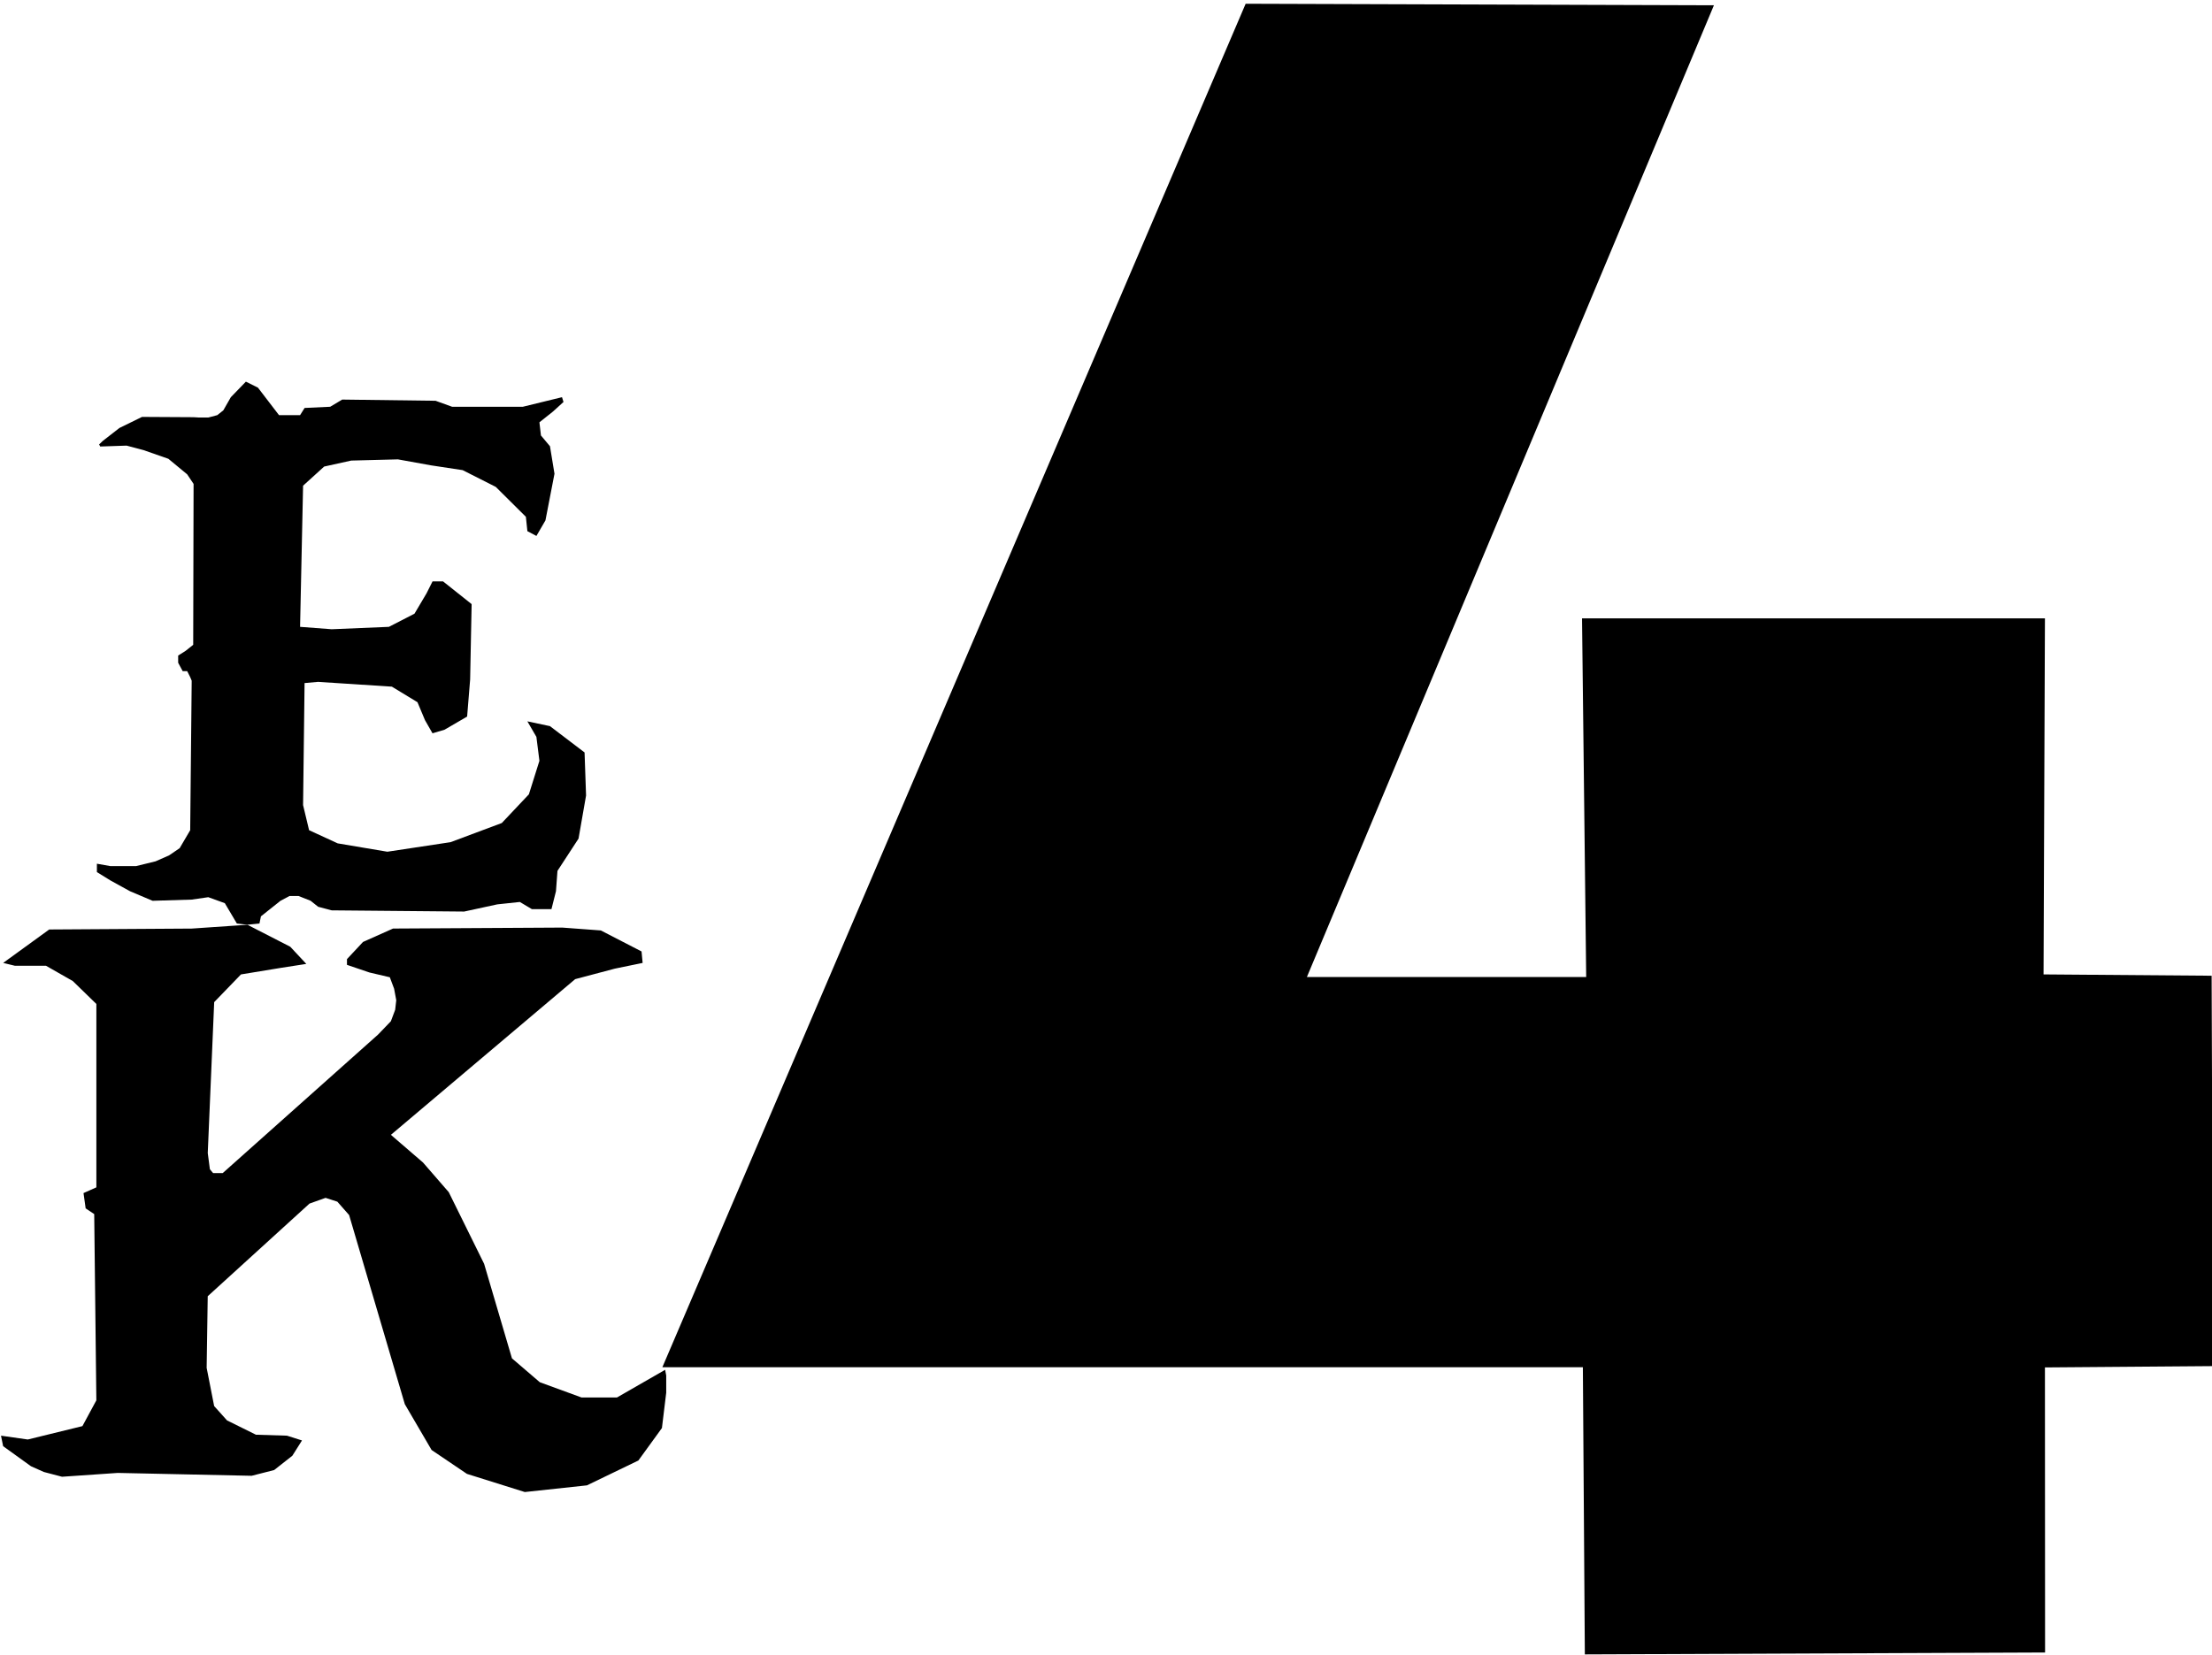 <svg xmlns:dc="http://purl.org/dc/elements/1.1/" xmlns:cc="http://creativecommons.org/ns#" xmlns:rdf="http://www.w3.org/1999/02/22-rdf-syntax-ns#" xmlns:svg="http://www.w3.org/2000/svg" xmlns="http://www.w3.org/2000/svg" xmlns:sodipodi="http://sodipodi.sourceforge.net/DTD/sodipodi-0.dtd" xmlns:inkscape="http://www.inkscape.org/namespaces/inkscape" sodipodi:docname="logo2.....svg" inkscape:version="1.0 (4035a4fb49, 2020-05-01)" id="svg8" version="1.1" viewBox="14.52 29.16 61.87 46.3">
  <defs id="defs2"/>
  <sodipodi:namedview inkscape:window-maximized="1" inkscape:window-y="-8" inkscape:window-x="-8" inkscape:window-height="837" inkscape:window-width="1600" showgrid="false" inkscape:document-rotation="0" inkscape:current-layer="layer1" inkscape:document-units="mm" inkscape:cy="360.78582" inkscape:cx="842.41055" inkscape:zoom="0.49497475" inkscape:pageshadow="2" inkscape:pageopacity="0.0" borderopacity="1.0" bordercolor="#666666" pagecolor="#ffffff" id="base"/>
  <g id="layer1" inkscape:groupmode="layer" inkscape:label="Capa 1">
    <g transform="matrix(0.479,0,0,0.44,-16.984,-18.408)" id="g878">
      <g id="g872" transform="matrix(0.911,0,0,0.887,34.532,15.987)">
        <path style="fill:#000000;fill-opacity:1;stroke:none;stroke-width:0.217px;stroke-linecap:butt;stroke-linejoin:miter;stroke-opacity:1" d="m 46.698,133.766 -3.305,-0.021 -1.447,0.793 -1.061,0.922 -0.241,0.257 0.072,0.15 1.689,-0.064 1.085,0.322 1.592,0.622 1.206,1.115 0.41,0.686 -0.024,11.534 -0.482,0.429 -0.482,0.343 v 0.515 l 0.289,0.6 h 0.289 l 0.193,0.429 0.096,0.257 -0.096,10.719 -0.675,1.286 -0.675,0.515 -0.868,0.429 -1.254,0.343 h -1.64 l -0.868,-0.172 v 0.6 l 0.868,0.6 1.254,0.772 1.447,0.686 2.509,-0.086 1.061,-0.172 1.061,0.429 0.772,1.458 0.675,0.086 0.772,-0.086 0.096,-0.515 1.254,-1.115 0.579,-0.343 h 0.579 l 0.772,0.343 0.482,0.429 0.868,0.257 8.491,0.086 2.123,-0.515 1.447,-0.172 0.772,0.515 h 1.254 l 0.289,-1.286 0.096,-1.458 1.351,-2.315 0.482,-3.087 -0.096,-3.087 -2.219,-1.887 -1.447,-0.343 0.579,1.115 0.193,1.715 -0.675,2.401 -1.737,2.058 -3.281,1.372 -4.053,0.686 -3.184,-0.6 -1.833,-0.943 -0.386,-1.801 0.096,-8.747 0.868,-0.086 4.728,0.343 1.64,1.115 0.482,1.286 0.482,0.943 0.772,-0.257 1.447,-0.943 0.193,-2.658 0.096,-5.403 -1.833,-1.629 H 62.015 l -0.386,0.858 -0.772,1.458 -1.64,0.943 -3.667,0.172 -2.026,-0.172 0.193,-10.119 1.351,-1.372 1.737,-0.429 2.991,-0.086 2.123,0.429 2.026,0.343 2.123,1.201 1.93,2.144 0.096,1.029 0.579,0.343 0.579,-1.115 0.579,-3.344 -0.289,-1.972 -0.579,-0.772 -0.097,-0.943 0.868,-0.772 0.675,-0.686 -0.096,-0.343 -2.509,0.686 h -4.535 l -1.061,-0.429 -5.982,-0.086 -0.772,0.515 -1.64,0.086 -0.289,0.515 h -1.351 l -1.351,-1.972 -0.772,-0.429 -0.965,1.115 -0.482,0.943 -0.386,0.343 -0.579,0.172 h -0.579 z" id="path38"/>
        <path style="fill:#000000;fill-opacity:1;stroke:none;stroke-width:0.231px;stroke-linecap:butt;stroke-linejoin:miter;stroke-opacity:1" d="m 37.445,170.49 -2.952,2.396 0.755,0.205 h 1.991 l 1.717,1.095 1.511,1.643 v 13.146 l -0.824,0.411 0.137,1.095 0.549,0.411 0.137,13.351 -0.893,1.849 -3.502,0.959 -1.717,-0.274 0.137,0.753 1.785,1.438 0.824,0.411 1.167,0.342 3.57,-0.274 8.583,0.205 1.442,-0.411 1.167,-1.027 0.618,-1.095 -0.961,-0.342 -1.991,-0.069 -1.854,-1.027 -0.824,-1.027 -0.481,-2.739 0.069,-5.135 6.523,-6.641 1.03,-0.411 0.755,0.274 0.755,0.959 3.57,13.557 1.717,3.286 2.266,1.712 3.708,1.301 3.982,-0.479 3.296,-1.78 1.511,-2.328 0.275,-2.533 v -1.232 l -0.069,-0.411 -3.09,1.986 h -2.266 l -2.678,-1.095 -1.785,-1.712 -1.785,-6.778 -2.266,-5.135 -1.648,-2.123 -2.06,-1.986 11.81,-11.16 2.54,-0.753 1.785,-0.411 -0.069,-0.822 -2.609,-1.506 -2.472,-0.205 -10.848,0.069 -1.923,0.959 -1.03,1.232 v 0.411 l 1.442,0.548 1.305,0.342 0.275,0.822 0.137,0.822 -0.069,0.685 -0.275,0.822 -0.824,0.959 -9.956,9.928 H 47.95 l -0.206,-0.274 -0.137,-1.164 0.412,-10.818 1.717,-1.986 2.609,-0.479 1.579,-0.274 -1.03,-1.232 -2.746,-1.575 -3.57,0.274 z" id="path40"/>
      </g>
      <path id="path869" d="m 138.596,108.478 -33.957,86.437 h 53.689 l 0.115,18.26 26.615,-0.119 -0.008,-18.126 9.815,-0.084 -0.081,-24.565 -9.815,-0.084 0.081,-22.637 h -26.769 l 0.243,22.805 h -16.63 l 23.768,-61.791 z" style="fill:#000000;stroke:#000000;stroke-width:0.26px;stroke-linecap:butt;stroke-linejoin:miter;stroke-opacity:1"/>
    </g>
  </g>
</svg>